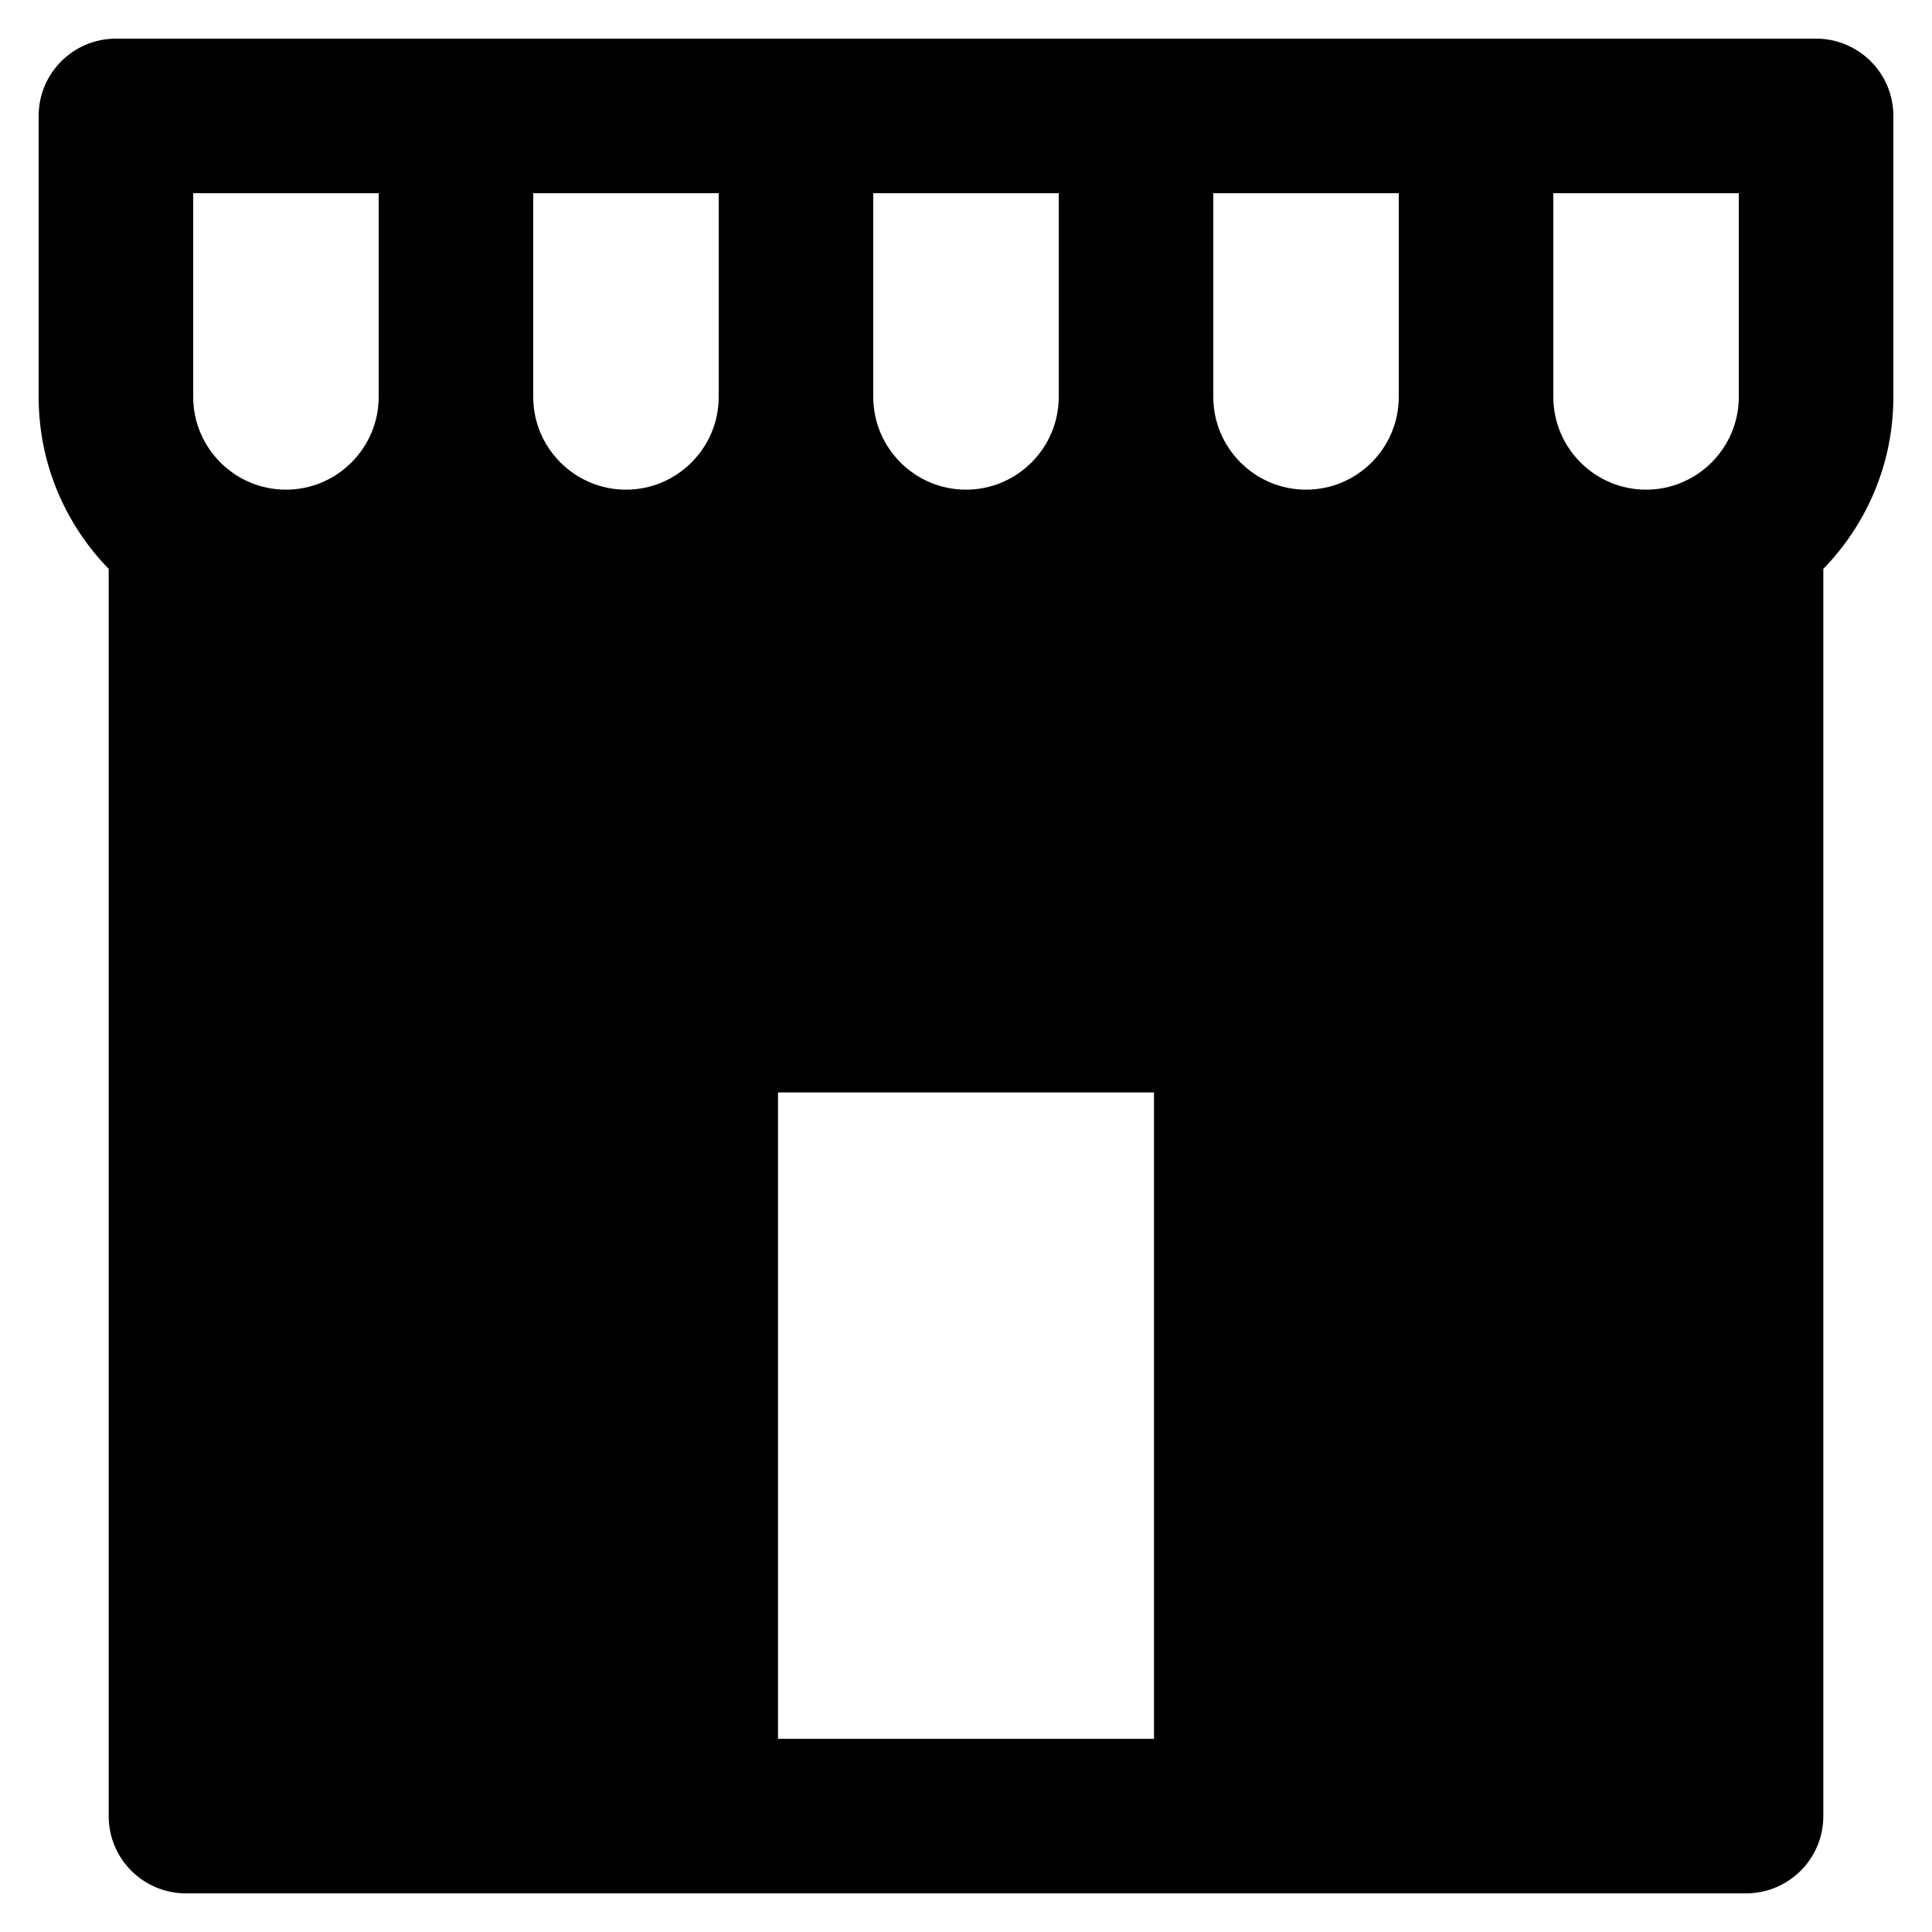 <svg width="20" height="20" viewBox="0 0 20 20" xmlns="http://www.w3.org/2000/svg">
<path d="M18.8 0.4H15.28H11.76H8.24H4.72H1.2C0.758 0.4 0.4 0.758 0.4 1.2V4.109C0.4 4.801 0.677 5.428 1.125 5.889V18.8C1.125 19.242 1.483 19.6 1.925 19.6H7.254H12.746H18.075C18.517 19.6 18.875 19.242 18.875 18.8V5.889C19.323 5.428 19.6 4.801 19.6 4.109V1.2C19.6 0.758 19.242 0.4 18.8 0.4ZM18 4.109C18 4.638 17.569 5.069 17.04 5.069C16.511 5.069 16.08 4.638 16.08 4.109V2H18V4.109ZM14.48 4.109C14.48 4.638 14.05 5.069 13.52 5.069C12.991 5.069 12.56 4.638 12.56 4.109V2H14.48V4.109ZM10.96 4.109C10.96 4.638 10.529 5.069 10 5.069C9.471 5.069 9.04 4.638 9.04 4.109V2H10.96V4.109ZM7.44 4.109C7.44 4.638 7.009 5.069 6.48 5.069C5.951 5.069 5.52 4.638 5.52 4.109V2H7.44V4.109ZM2 2H3.92V4.109C3.92 4.638 3.489 5.069 2.96 5.069C2.431 5.069 2 4.638 2 4.109V2ZM8.054 18V11.309H11.946V18H8.054Z" />
</svg>
